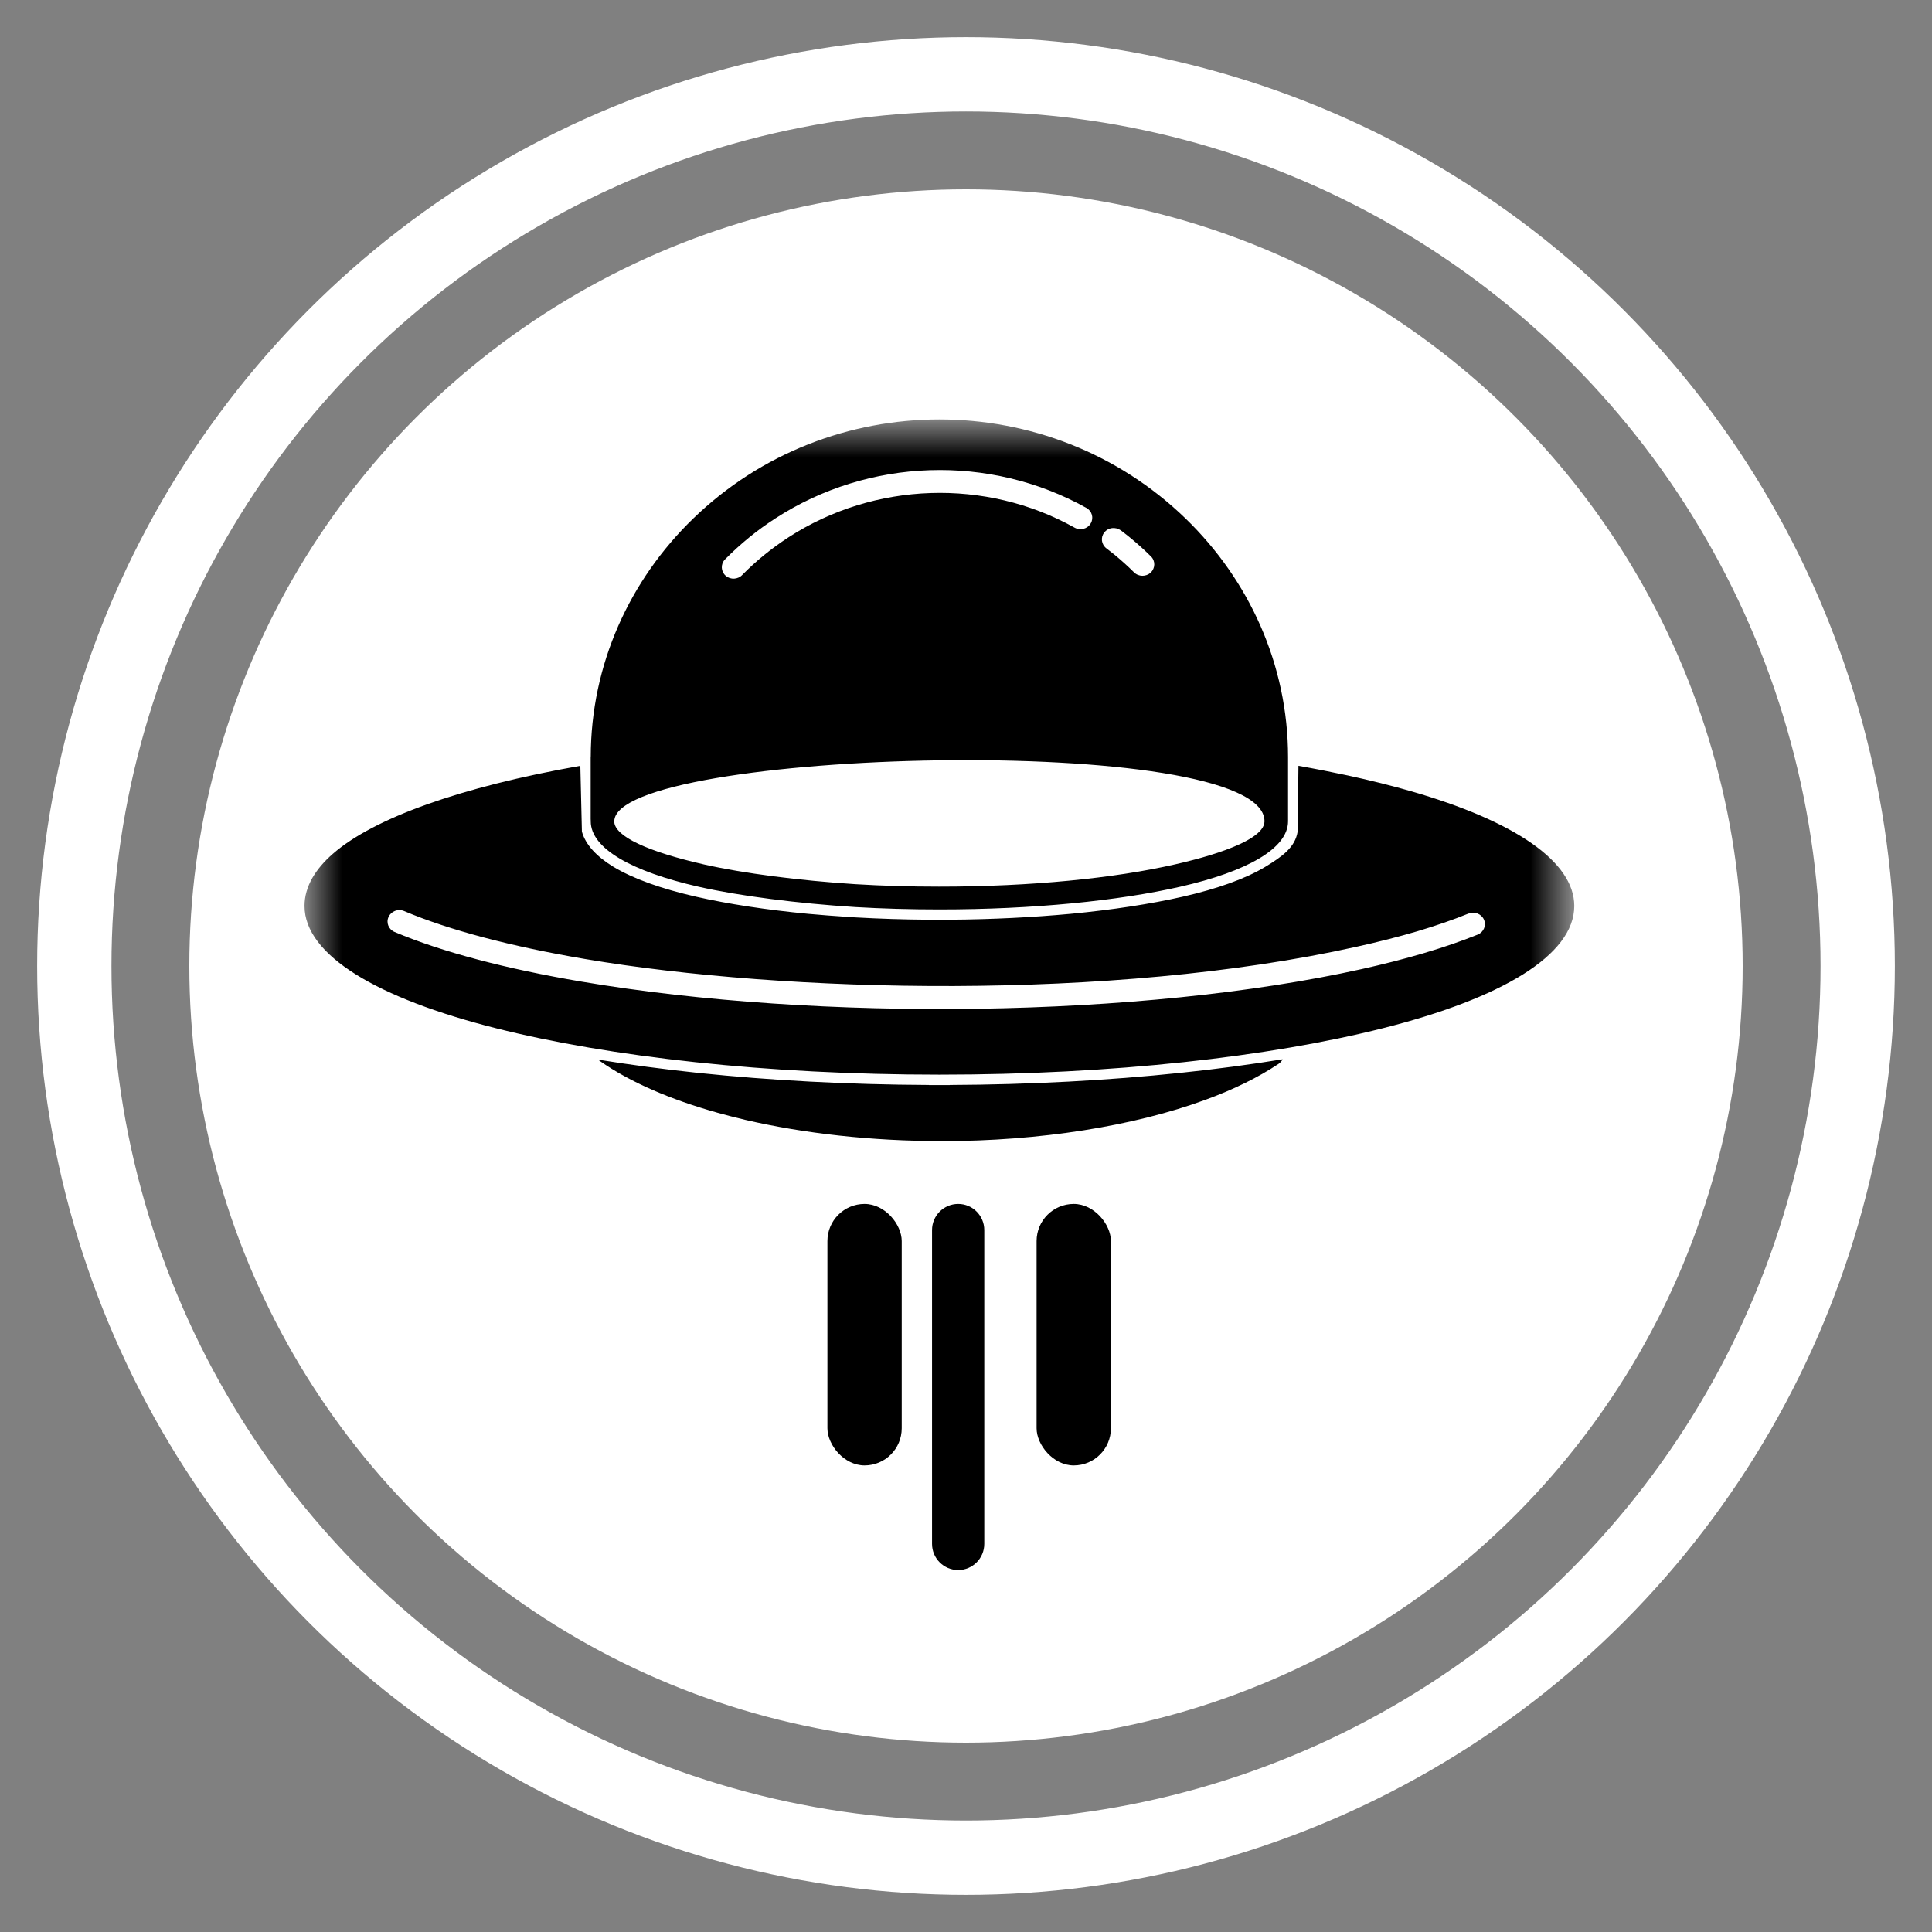 <?xml version="1.0" encoding="UTF-8"?>
<svg width="26px" height="26px" viewBox="0 0 26 26" version="1.1" xmlns="http://www.w3.org/2000/svg" xmlns:xlink="http://www.w3.org/1999/xlink">
    <rect x="0" y="0" width="26" height="26" fill="#808080" stroke="none"/>
    <!-- Generator: Sketch 54.1 (76490) - https://sketchapp.com -->
    <title>编组 11</title>
    <desc>Created with Sketch.</desc>
    <defs>
        <polygon id="path-1" points="0 0 17.089 0 17.089 14.78 0 14.78"></polygon>
    </defs>
    <g id="星球日誌" stroke="none" stroke-width="1" fill="none" fill-rule="evenodd">
        <g id="日誌复制-4" transform="translate(-327, -600)">
            <g id="编组-11" transform="translate(328, 601)">
                <circle id="椭圆形" fill="#FFFFFF" cx="12" cy="12" r="10.452"></circle>
                <g id="编组-3" transform="translate(3.097, 4.645)">
                    <g id="编组">
                        <mask id="mask-2" fill="white">
                            <use xlink:href="#path-1"></use>
                        </mask>
                        <g id="Clip-2"></g>
                        <path d="M13.164,8.61 C12.73,8.681 12.269,8.743 11.786,8.793 C10.825,8.894 9.779,8.951 8.685,8.956 L8.685,8.957 L8.405,8.957 L8.405,8.956 C7.311,8.951 6.264,8.894 5.304,8.794 C4.831,8.744 4.379,8.684 3.954,8.615 C3.961,8.622 3.968,8.628 3.977,8.634 C4.379,8.916 4.922,9.151 5.557,9.329 C5.678,9.363 5.804,9.395 5.934,9.426 C6.723,9.609 7.63,9.711 8.571,9.711 L8.571,9.712 L8.571,9.712 C9.9,9.712 11.163,9.509 12.124,9.156 C12.313,9.087 12.49,9.012 12.655,8.931 C12.818,8.851 12.969,8.765 13.106,8.674 C13.108,8.673 13.11,8.672 13.112,8.67 L13.112,8.67 C13.135,8.654 13.153,8.633 13.164,8.61 L13.164,8.61 Z M5.231,1.334 C4.38,2.158 3.853,3.294 3.853,4.545 L3.852,4.545 L3.852,4.545 L3.852,5.379 C3.852,5.385 3.852,5.39 3.853,5.395 L3.853,5.407 L3.852,5.407 L3.852,5.408 L3.852,5.408 L3.853,5.408 C3.853,5.774 4.407,6.084 5.303,6.288 C5.855,6.413 6.64,6.513 7.414,6.562 L7.414,6.254 C6.667,6.206 5.908,6.109 5.375,5.988 C4.63,5.818 4.17,5.612 4.169,5.408 L4.17,5.408 C4.17,4.435 12.919,4.193 12.92,5.407 L12.92,5.408 C12.92,5.711 11.927,5.94 11.714,5.988 C10.904,6.173 9.784,6.287 8.546,6.287 L8.546,6.286 L8.545,6.286 L8.544,6.286 L8.544,6.287 C8.153,6.287 7.775,6.276 7.414,6.254 L7.414,6.562 C7.776,6.583 8.154,6.594 8.544,6.594 L8.544,6.594 L8.545,6.594 L8.546,6.594 L8.546,6.594 C9.811,6.594 10.957,6.477 11.787,6.288 C12.682,6.084 13.237,5.774 13.237,5.408 L13.237,5.408 L13.237,5.408 L13.237,5.407 L13.237,5.407 C13.237,5.369 13.237,5.333 13.237,5.296 L13.237,4.545 L13.237,4.544 L13.237,4.544 C13.237,3.294 12.709,2.158 11.859,1.334 C10.018,-0.449 7.063,-0.441 5.231,1.334 L5.231,1.334 Z M10.793,1.735 C10.725,1.683 10.711,1.589 10.763,1.522 C10.818,1.451 10.913,1.443 10.985,1.491 C11.006,1.507 11.027,1.522 11.047,1.539 C11.06,1.548 11.079,1.564 11.105,1.585 C11.207,1.668 11.302,1.754 11.392,1.843 C11.453,1.903 11.451,2.001 11.389,2.06 C11.326,2.119 11.225,2.118 11.164,2.057 C11.079,1.972 10.991,1.894 10.902,1.82 C10.89,1.811 10.872,1.797 10.847,1.777 C10.826,1.761 10.808,1.746 10.793,1.735 L10.793,1.735 Z M10.523,1.19 C10.599,1.232 10.625,1.326 10.581,1.399 C10.538,1.473 10.441,1.498 10.365,1.456 C9.168,0.788 7.669,0.838 6.514,1.586 C6.399,1.661 6.29,1.74 6.187,1.824 C6.086,1.906 5.989,1.994 5.895,2.089 L5.894,2.091 L5.893,2.091 C5.835,2.154 5.734,2.16 5.669,2.103 C5.604,2.046 5.599,1.949 5.657,1.886 L5.658,1.885 C5.66,1.882 5.663,1.88 5.666,1.877 C5.765,1.777 5.871,1.681 5.983,1.589 C6.097,1.496 6.216,1.41 6.338,1.331 C7.594,0.517 9.22,0.464 10.523,1.19 L10.523,1.19 Z M3.777,7.261 C2.792,7.094 1.954,6.875 1.34,6.615 C1.26,6.582 1.167,6.617 1.132,6.695 C1.096,6.773 1.133,6.863 1.213,6.897 C1.852,7.167 2.714,7.393 3.722,7.564 C6.935,8.108 11.268,8.052 14.226,7.397 C14.523,7.331 14.805,7.259 15.068,7.181 C15.332,7.103 15.573,7.02 15.788,6.933 L15.788,6.933 L15.79,6.932 L15.791,6.932 C15.871,6.898 15.908,6.808 15.873,6.73 C15.838,6.653 15.746,6.617 15.666,6.65 L15.666,6.649 C15.456,6.734 15.225,6.814 14.976,6.888 C14.725,6.962 14.45,7.032 14.155,7.097 C10.86,7.828 6.472,7.718 3.777,7.261 L3.777,7.261 Z M7.414,6.701 C7.734,6.719 8.065,6.73 8.405,6.732 L8.405,6.733 L8.685,6.733 L8.685,6.732 C9.256,6.728 9.805,6.7 10.311,6.653 C10.878,6.599 11.389,6.52 11.817,6.423 C12.287,6.316 12.669,6.179 12.933,6.019 C13.16,5.881 13.332,5.758 13.366,5.547 L13.377,4.661 C13.608,4.702 13.831,4.746 14.046,4.792 C14.351,4.858 14.634,4.929 14.892,5.003 C16.29,5.406 17.089,5.952 17.089,6.547 L17.089,6.547 L17.089,6.547 C17.089,7.211 16.104,7.791 14.514,8.192 C12.985,8.578 10.874,8.817 8.546,8.817 L8.546,8.818 L8.545,8.818 L8.544,8.818 L8.544,8.817 C6.215,8.817 4.105,8.578 2.576,8.192 C0.985,7.791 0.001,7.211 0.001,6.547 L0,6.547 L0,6.547 L0,6.547 L0.001,6.547 C0.001,6.418 0.037,6.292 0.107,6.169 C0.172,6.057 0.264,5.948 0.384,5.844 C0.933,5.366 2.097,4.946 3.713,4.661 L3.734,5.547 C3.784,5.723 3.93,5.881 4.156,6.019 C4.42,6.179 4.802,6.316 5.272,6.423 C5.7,6.52 6.211,6.599 6.779,6.653 C6.955,6.669 7.136,6.683 7.322,6.695 L7.414,6.701 Z" id="Fill-1" fill="#000000" mask="url(#mask-2)"></path>
                    </g>
                    <g id="编组-2" transform="translate(7.038, 10.557)" fill="#000000">
                        <rect id="矩形" x="0" y="0" width="1" height="3.519" rx="0.5"></rect>
                        <rect id="矩形" x="2.815" y="0" width="1" height="3.519" rx="0.5"></rect>
                        <path d="M1.76,0 L1.76,0 C1.954,-3.57019575e-17 2.111,0.158 2.111,0.352 L2.111,4.575 C2.111,4.769 1.954,4.927 1.76,4.927 L1.76,4.927 C1.565,4.927 1.408,4.769 1.408,4.575 L1.408,0.352 C1.408,0.158 1.565,3.57019575e-17 1.76,0 Z" id="矩形"></path>
                    </g>
                </g>
                <circle id="椭圆形" stroke="#FFFFFF" cx="12" cy="12" r="12"></circle>
            </g>
        </g>
    </g>
</svg>